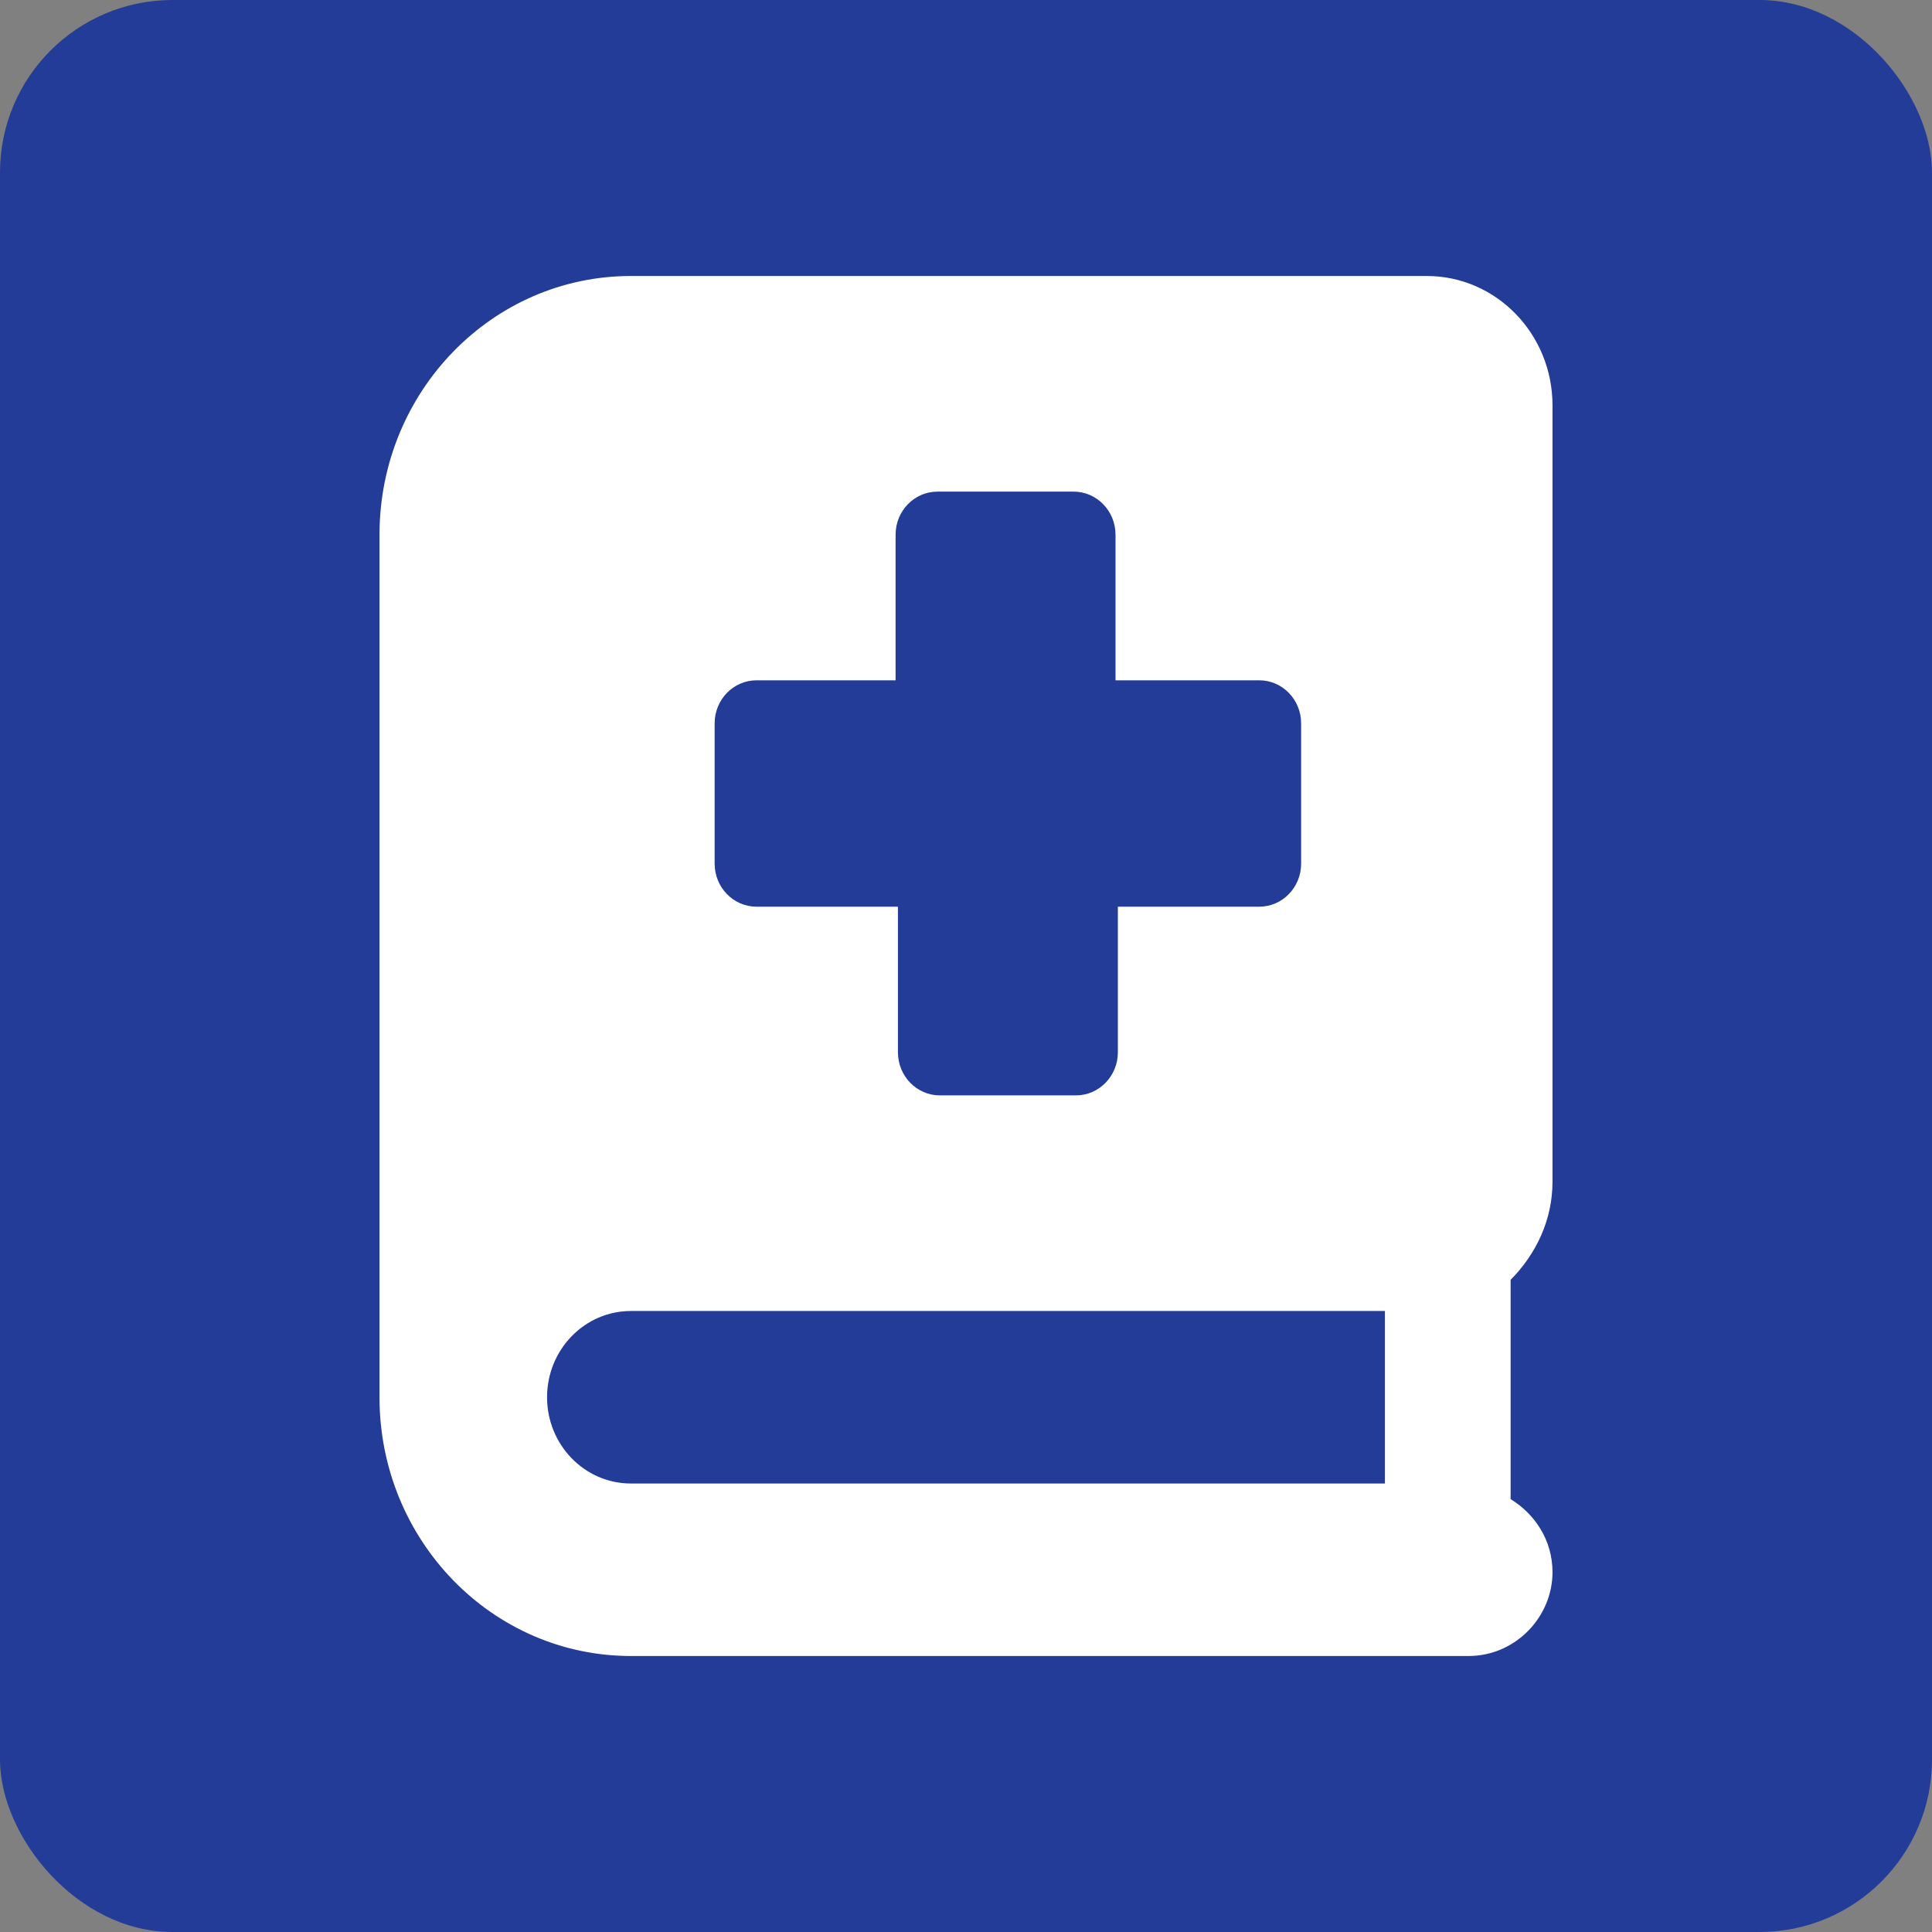 <svg width="56" height="56" viewBox="0 0 56 56" fill="none" xmlns="http://www.w3.org/2000/svg">
<rect x="0" y="0" width="56" height="56" fill="#808080" stroke="none"/>
<rect width="56" height="56" rx="5" fill="#223C98"/>
<path d="M45 34.25V11.75C45 9.679 43.368 8 41.357 8H18.286C14.262 8 11 11.358 11 15.5V40.5C11 44.642 14.262 48 18.286 48H42.571C43.913 48 45 46.88 45 45.57C45 44.655 44.499 43.889 43.786 43.453V37.097C44.529 36.344 45 35.359 45 34.25ZM20.714 20.969C20.714 20.278 21.258 19.719 21.929 19.719H25.959V15.5C25.959 14.809 26.502 14.25 27.173 14.25H31.119C31.79 14.25 32.334 14.809 32.334 15.5V19.719H36.5C37.171 19.719 37.714 20.278 37.714 20.969V25.031C37.714 25.722 37.171 26.281 36.5 26.281H32.402V30.5C32.402 31.19 31.858 31.75 31.188 31.75H27.241C26.57 31.75 26.027 31.19 26.027 30.5V26.281H21.929C21.258 26.281 20.714 25.722 20.714 25.031V20.969ZM40.143 43H18.286C16.945 43 15.857 41.88 15.857 40.5C15.857 39.12 16.945 38 18.286 38H40.143V43Z" fill="white"/>
</svg>
